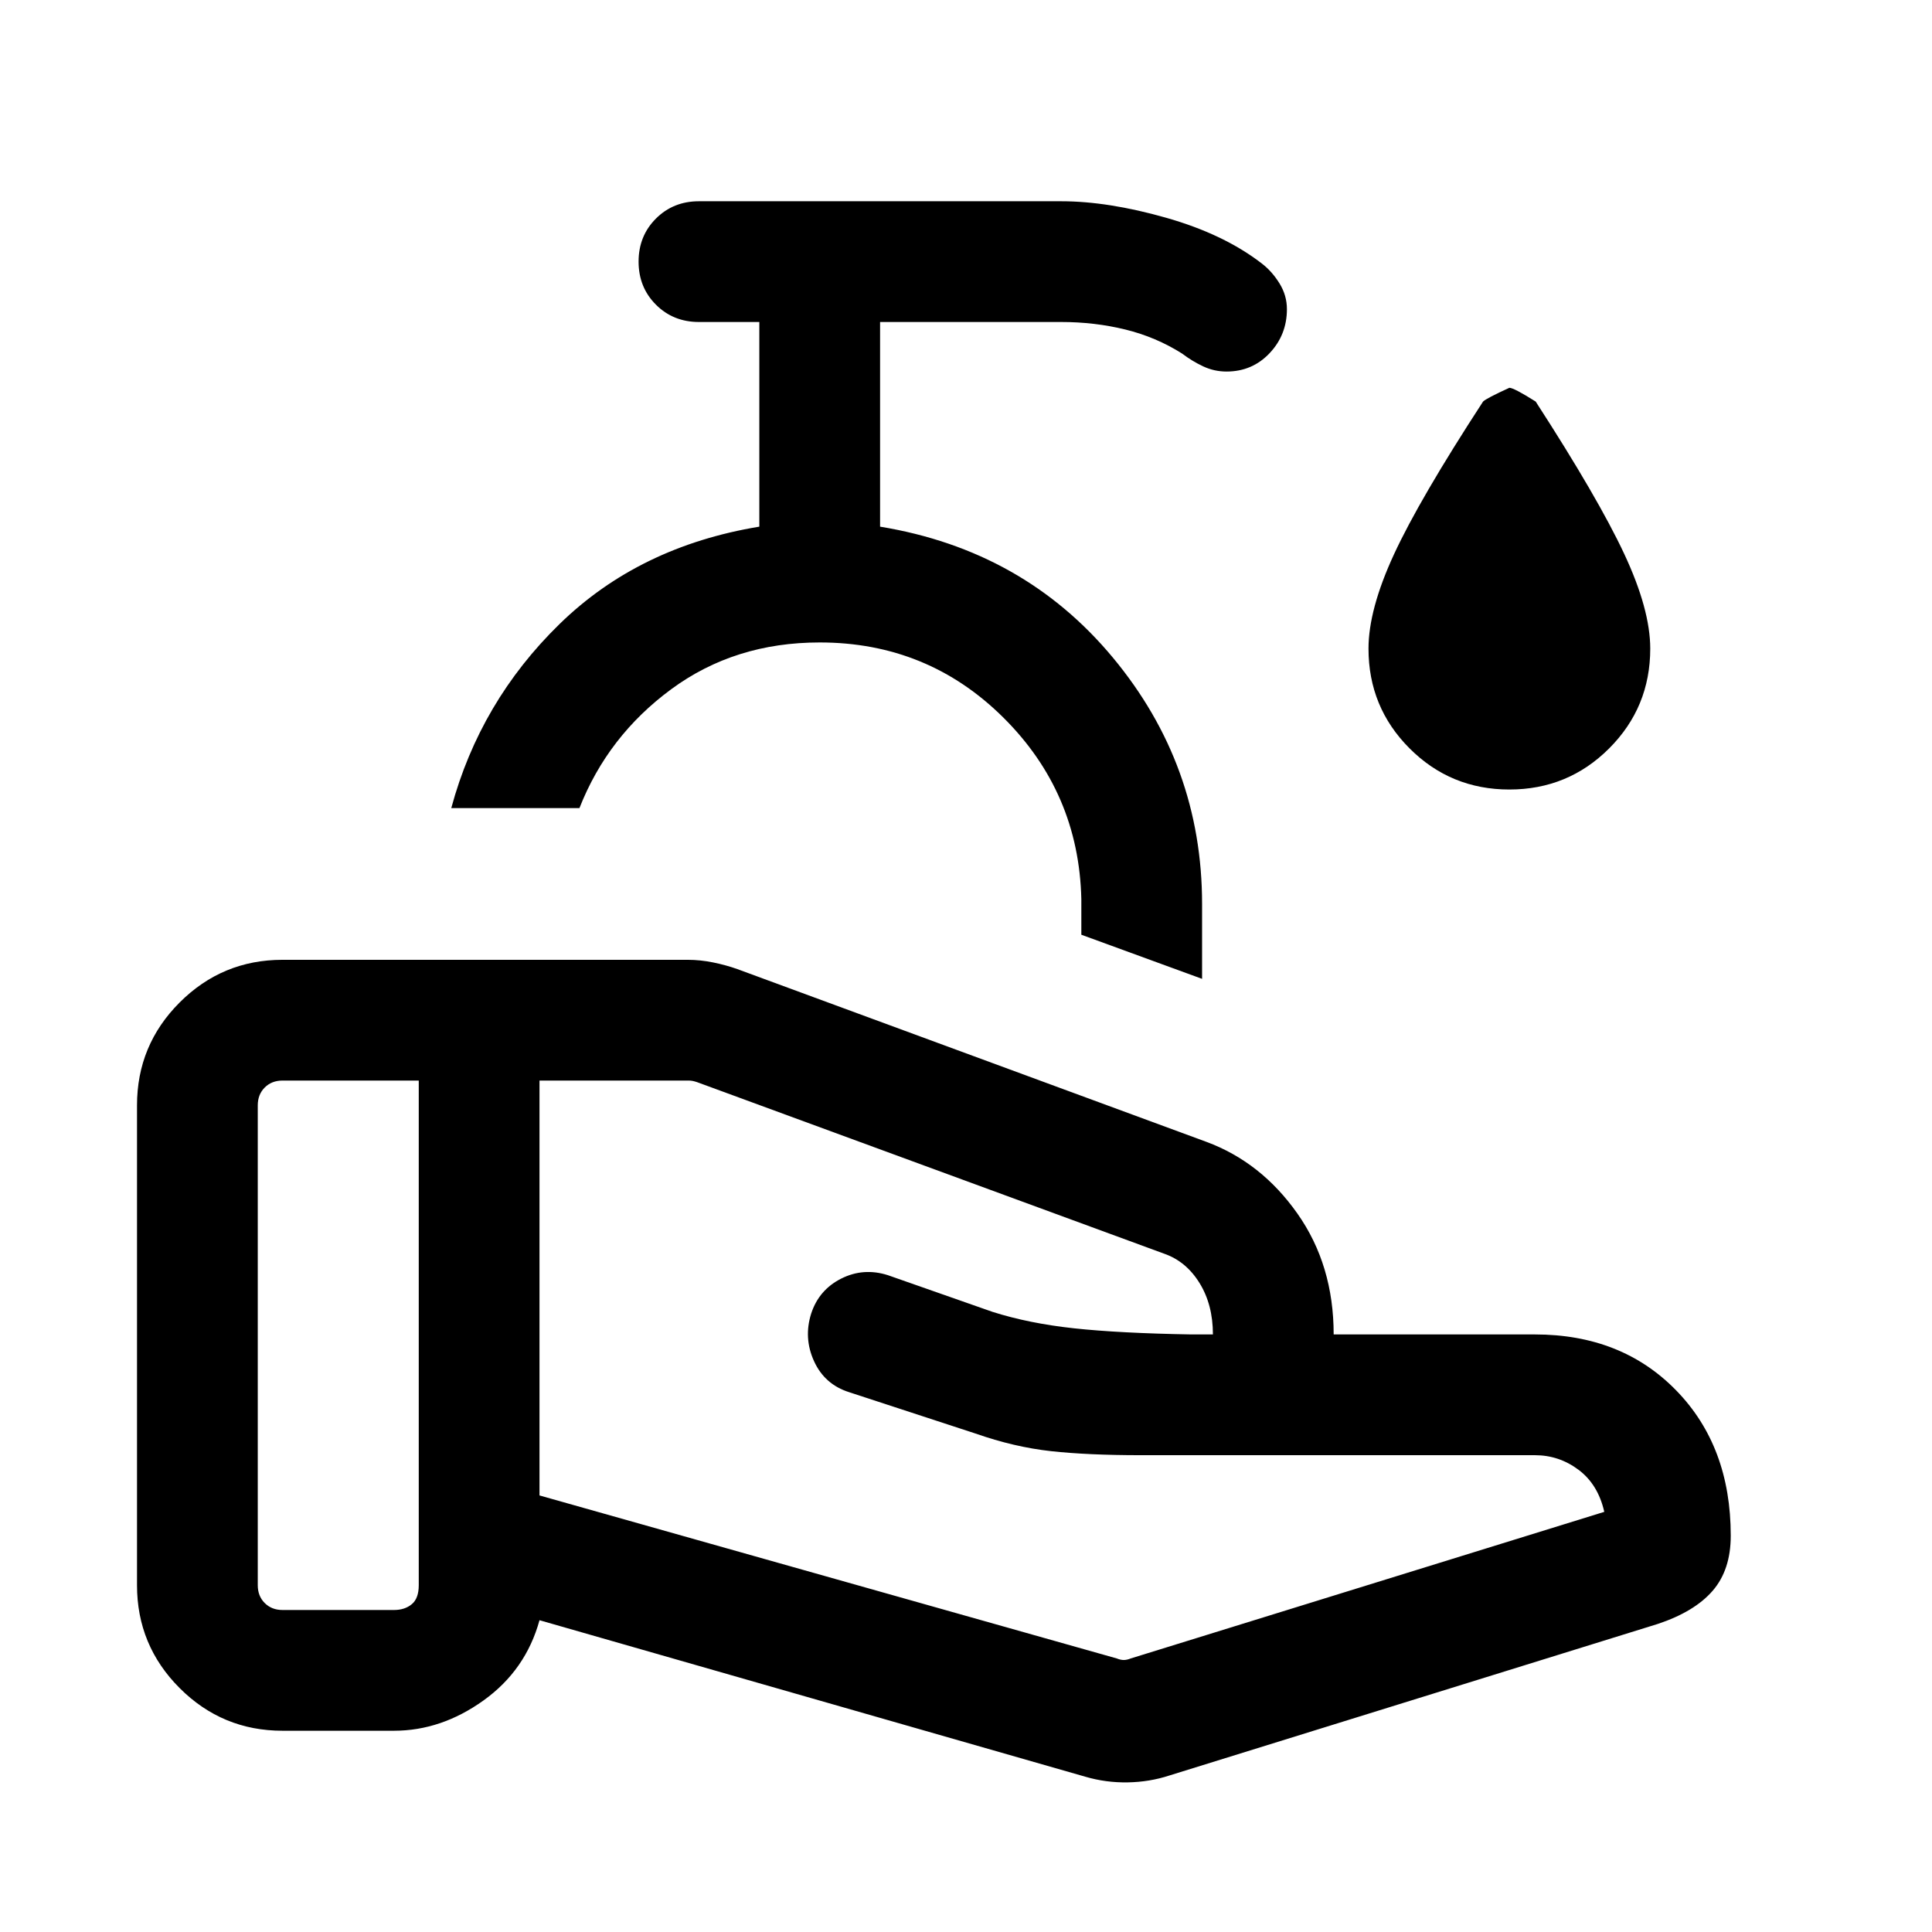 <svg xmlns="http://www.w3.org/2000/svg" height="24" viewBox="0 -960 960 960" width="24"><path d="M554.923-135.922q1.923.769 3.462.769 1.538 0 3.461-.769l235.308-72.847q-3.077-13.615-12.769-20.885-9.692-7.269-21.692-7.269H566.847q-26.231 0-44.539-2t-37.615-8.769l-62.77-20.539q-12.154-3.846-17.423-15.384-5.269-11.538-1.423-23.692 3.846-11.769 14.884-17.345 11.039-5.577 23.192-1.731l52.001 18.231q18.154 5.769 40.615 8.192 22.462 2.423 58.308 3.039h10.616q0-14.847-6.693-25.616-6.692-10.769-17.615-14.539l-232.077-85.23q-1.154-.385-2.116-.577-.961-.193-2.115-.193h-74.001v206.153l286.847 81.001Zm-15.615 58.767-271.232-77.769q-6.846 24.846-27.846 39.884-21 15.039-44.461 15.039h-55.383q-29.923 0-51.115-21.193-21.192-21.192-21.192-51.115v-238.458q0-29.923 21.192-51.115 21.192-21.192 51.115-21.192h201.306q6.231 0 12.654 1.307 6.423 1.308 12.038 3.308l233.077 85.846q27.23 10.077 45.23 35.654 18 25.576 18 60.038h100.002q43.076 0 70.191 27.807 27.115 27.807 27.115 72.191 0 17-9 27.384-9 10.385-27.23 16.461L581.077-77.77q-9.846 3.23-20.692 3.423-10.846.192-21.077-2.808Zm-411.23-95.154q0 5.385 3.461 8.847 3.462 3.462 8.847 3.462h55.383q5.385 0 8.847-2.885 3.462-2.885 3.462-9.424v-250.767h-67.692q-5.385 0-8.847 3.462-3.461 3.462-3.461 8.847v238.458Zm469.229-301.305-59.998-21.922v-17.694q-1.231-53-38.808-90.27-37.577-37.269-91.193-37.269-42.231 0-73.77 23.231-31.539 23.231-45.616 59.078h-63.69q14.307-52.923 53.807-91.462 39.5-38.538 99.27-48.384V-800h-30.001q-12.769 0-21.384-8.615t-8.615-21.384q0-12.769 8.615-21.384 8.615-8.616 21.384-8.616h180q23.308 0 52.115 8.193 28.807 8.192 47.653 22.807 5 3.846 8.692 9.807 3.693 5.962 3.693 12.808 0 12.769-8.615 21.884-8.616 9.115-21.385 9.115-6.076 0-11.538-2.538-5.461-2.539-10.538-6.385-13-8.231-28.231-11.961Q543.924-800 527.308-800h-90.001v101.694q71.308 11.692 115.654 65.038 44.346 53.346 44.346 122.499v37.155Zm-189.999-77.153Zm342.691-16.926q-29.153 0-49.576-20.423Q680-608.539 680-637.692q0-19.462 12.654-46.846 12.653-27.384 44.268-75.922 1.616-1.616 13.077-6.846 2.231 0 13.077 6.846 31 47.922 43.961 75.614 12.962 27.692 12.962 47.154 0 29.153-20.423 49.576-20.423 20.423-49.577 20.423Z"/></svg>